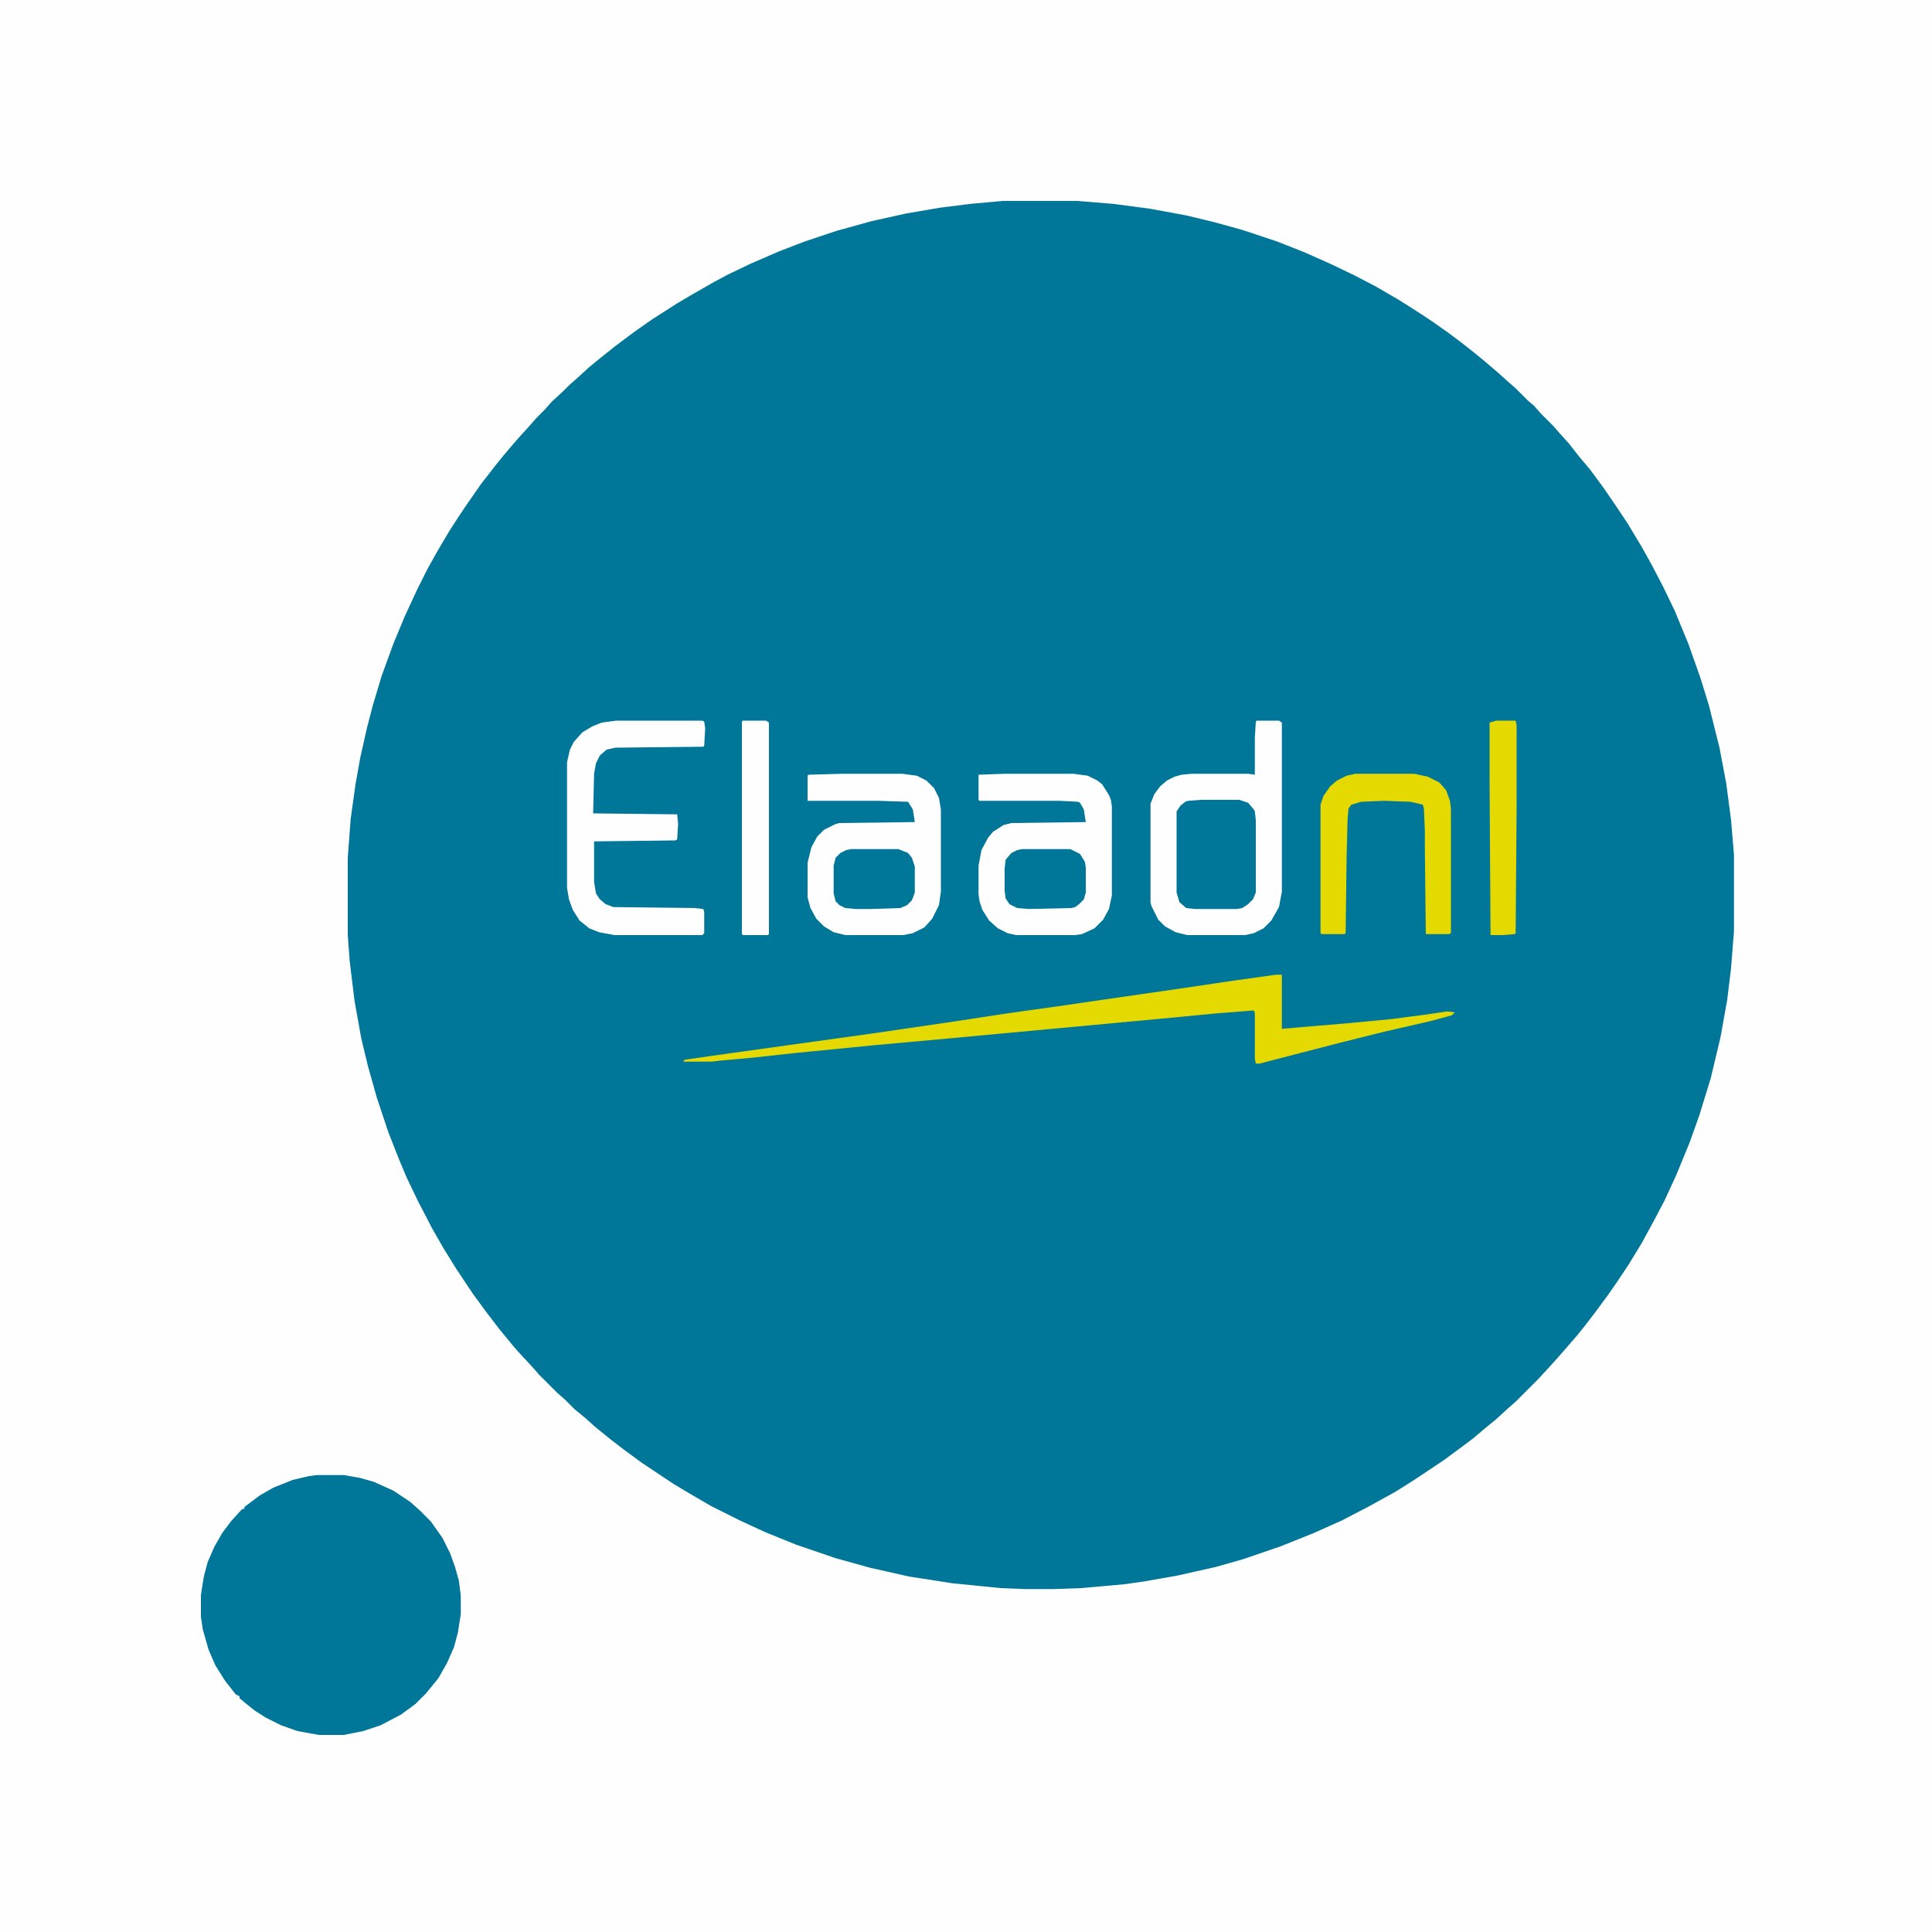 <?xml version="1.0" encoding="UTF-8"?>
<svg version="1.1" viewBox="0 0 2000 2000" width="500" height="500" xmlns="http://www.w3.org/2000/svg">
<path transform="translate(0)" d="m0 0h2e3v2e3h-2e3z" fill="#FEFEFE"/>
<path transform="translate(1038,208)" d="m0 0h77l37 3 38 5 38 7 29 7 29 8 36 12 28 11 27 12 25 12 23 12 24 14 22 14 12 8 17 12 12 9 14 11 11 9 14 12 10 9 8 7 13 13 6 5 7 8 13 13 7 8 9 10 11 14 11 13 14 19 13 19 12 18 15 25 10 18 12 23 12 25 14 34 12 34 9 29 11 44 7 37 5 38 3 36v79l-3 38-4 33-7 39-10 42-12 39-10 28-14 34-12 26-10 19-13 24-14 23-12 18-9 13-14 19-10 13-8 10-13 15-7 8-9 10-12 13-23 23-8 7-12 11-11 9-13 11-12 9-19 14-30 20-19 12-29 16-27 14-29 13-35 14-38 13-28 8-40 9-34 6-21 3-45 4-28 1h-30l-25-1-50-5-45-7-40-9-36-10-41-14-32-13-26-12-30-15-24-14-15-9-33-22-19-14-13-10-16-13-10-9-11-9-10-10-8-7-19-19-7-8-13-14-7-8-14-17-13-17-14-19-18-27-13-21-12-21-15-29-11-23-8-19-11-28-12-36-9-32-7-29-7-39-5-41-2-27v-80l3-40 5-36 5-28 7-31 6-23 9-30 12-33 12-29 13-28 10-20 10-18 13-22 9-14 8-12 16-23 14-18 8-10 11-13 7-8 10-11 7-8 9-9 7-8 12-11 7-7 8-7 12-11 11-9 15-12 20-15 20-14 25-16 17-10 21-12 15-8 23-11 30-13 26-10 33-11 36-10 36-8 35-6 32-4z" fill="#007698"/>
<path transform="translate(328,1527)" d="m0 0h28l17 3 14 4 20 9 18 12 10 9 11 11 12 17 8 16 5 14 4 14 2 16v19l-3 19-4 15-7 16-9 16-13 16-11 11-15 11-21 11-18 6-20 4h-26l-22-4-17-6-16-8-11-7-10-8-6-5v-2l-4-2-11-14-10-16-7-16-6-21-2-13v-23l3-19 4-15 7-16 8-14 9-12 9-10 3-3h2v-2l16-12 14-8 20-8 17-4z" fill="#007698"/>
<path transform="translate(1301,746)" d="m0 0h23l3 2v175l-3 16-8 14-8 8-10 5-9 2h-60l-12-3-11-6-7-7-7-14-1-4v-102l4-10 6-8 7-6 8-4 7-2 11-1h58l7 1v-38l1-17z" fill="#FEFEFE"/>
<path transform="translate(872,801)" d="m0 0h62l15 2 10 5 8 8 5 10 2 12v85l-2 14-7 14-8 9-12 6-10 2h-60l-12-3-10-6-8-8-6-11-3-11v-36l4-16 6-11 7-7 12-6 4-1 78-1-2-13-5-8-31-1h-73v-26l1-1z" fill="#FEFEFE"/>
<path transform="translate(1040,801)" d="m0 0h71l15 2 10 5 5 4 7 11 2 5 1 7v92l-3 14-6 11-9 9-13 6-7 1h-61l-9-2-10-5-9-8-7-11-3-9-1-7v-30l3-16 7-13 5-6 11-7 8-2 77-1-2-13-4-7-2-1-19-1h-83l-1-1v-26z" fill="#FEFEFE"/>
<path transform="translate(1321,1009)" d="m0 0h6v56l71-6 42-4 38-5 20-3 8 1-3 3-22 6-48 11-48 12-81 21h-4l-1-5v-47l-1-3-38 3-63 6-215 20-77 7-81 8-46 5-33 3-8 1h-30l2-2 35-5 86-12 72-10 82-12 59-9 50-7 48-7 90-13 40-6z" fill="#E4DA01"/>
<path transform="translate(638,746)" d="m0 0h89l2 1 1 7-1 18-1 1-91 1-9 2-7 6-4 8-2 11-1 41 87 1 1 10-1 16-2 1-84 1v42l2 12 4 6 6 5 8 3 84 1 9 1 1 3v22l-2 2h-91l-16-3-10-4-10-8-7-11-4-11-2-12v-130l3-13 4-8 9-10 10-6 10-4z" fill="#FEFEFE"/>
<path transform="translate(1403,801)" d="m0 0h61l14 3 12 6 7 8 4 11 1 8v129l-2 1h-24l-1-90v-17l-1-23-1-4-13-3-27-1-24 1-10 3-3 4-1 11-1 40-1 78-1 1h-24l-1-1v-133l3-9 7-10 7-6 10-5z" fill="#E4DA01"/>
<path transform="translate(1243,828)" d="m0 0h40l9 3 6 7 1 2 1 9v75l-3 7-5 5-6 4-6 1h-43l-9-1-7-6-3-10v-84l4-6 5-4 3-1z" fill="#007698"/>
<path transform="translate(769,746)" d="m0 0h24l3 2v219l-1 1h-26l-1-1v-220z" fill="#FEFEFE"/>
<path transform="translate(1549,746)" d="m0 0h20l1 5v85l-1 130-1 1-13 1h-12l-1-158v-62z" fill="#E4DA02"/>
<path transform="translate(881,879)" d="m0 0h49l10 4 4 5 3 9v27l-3 8-5 5-7 3-31 1h-15l-11-1-6-3-4-4-2-8v-29l2-8 5-5 6-3z" fill="#007698"/>
<path transform="translate(1058,879)" d="m0 0h50l10 5 5 8 1 6v26l-2 7-5 5-4 3-4 1-44 1-12-1-8-4-4-6-1-8v-23l1-9 6-7 6-3z" fill="#007698"/>
</svg>
